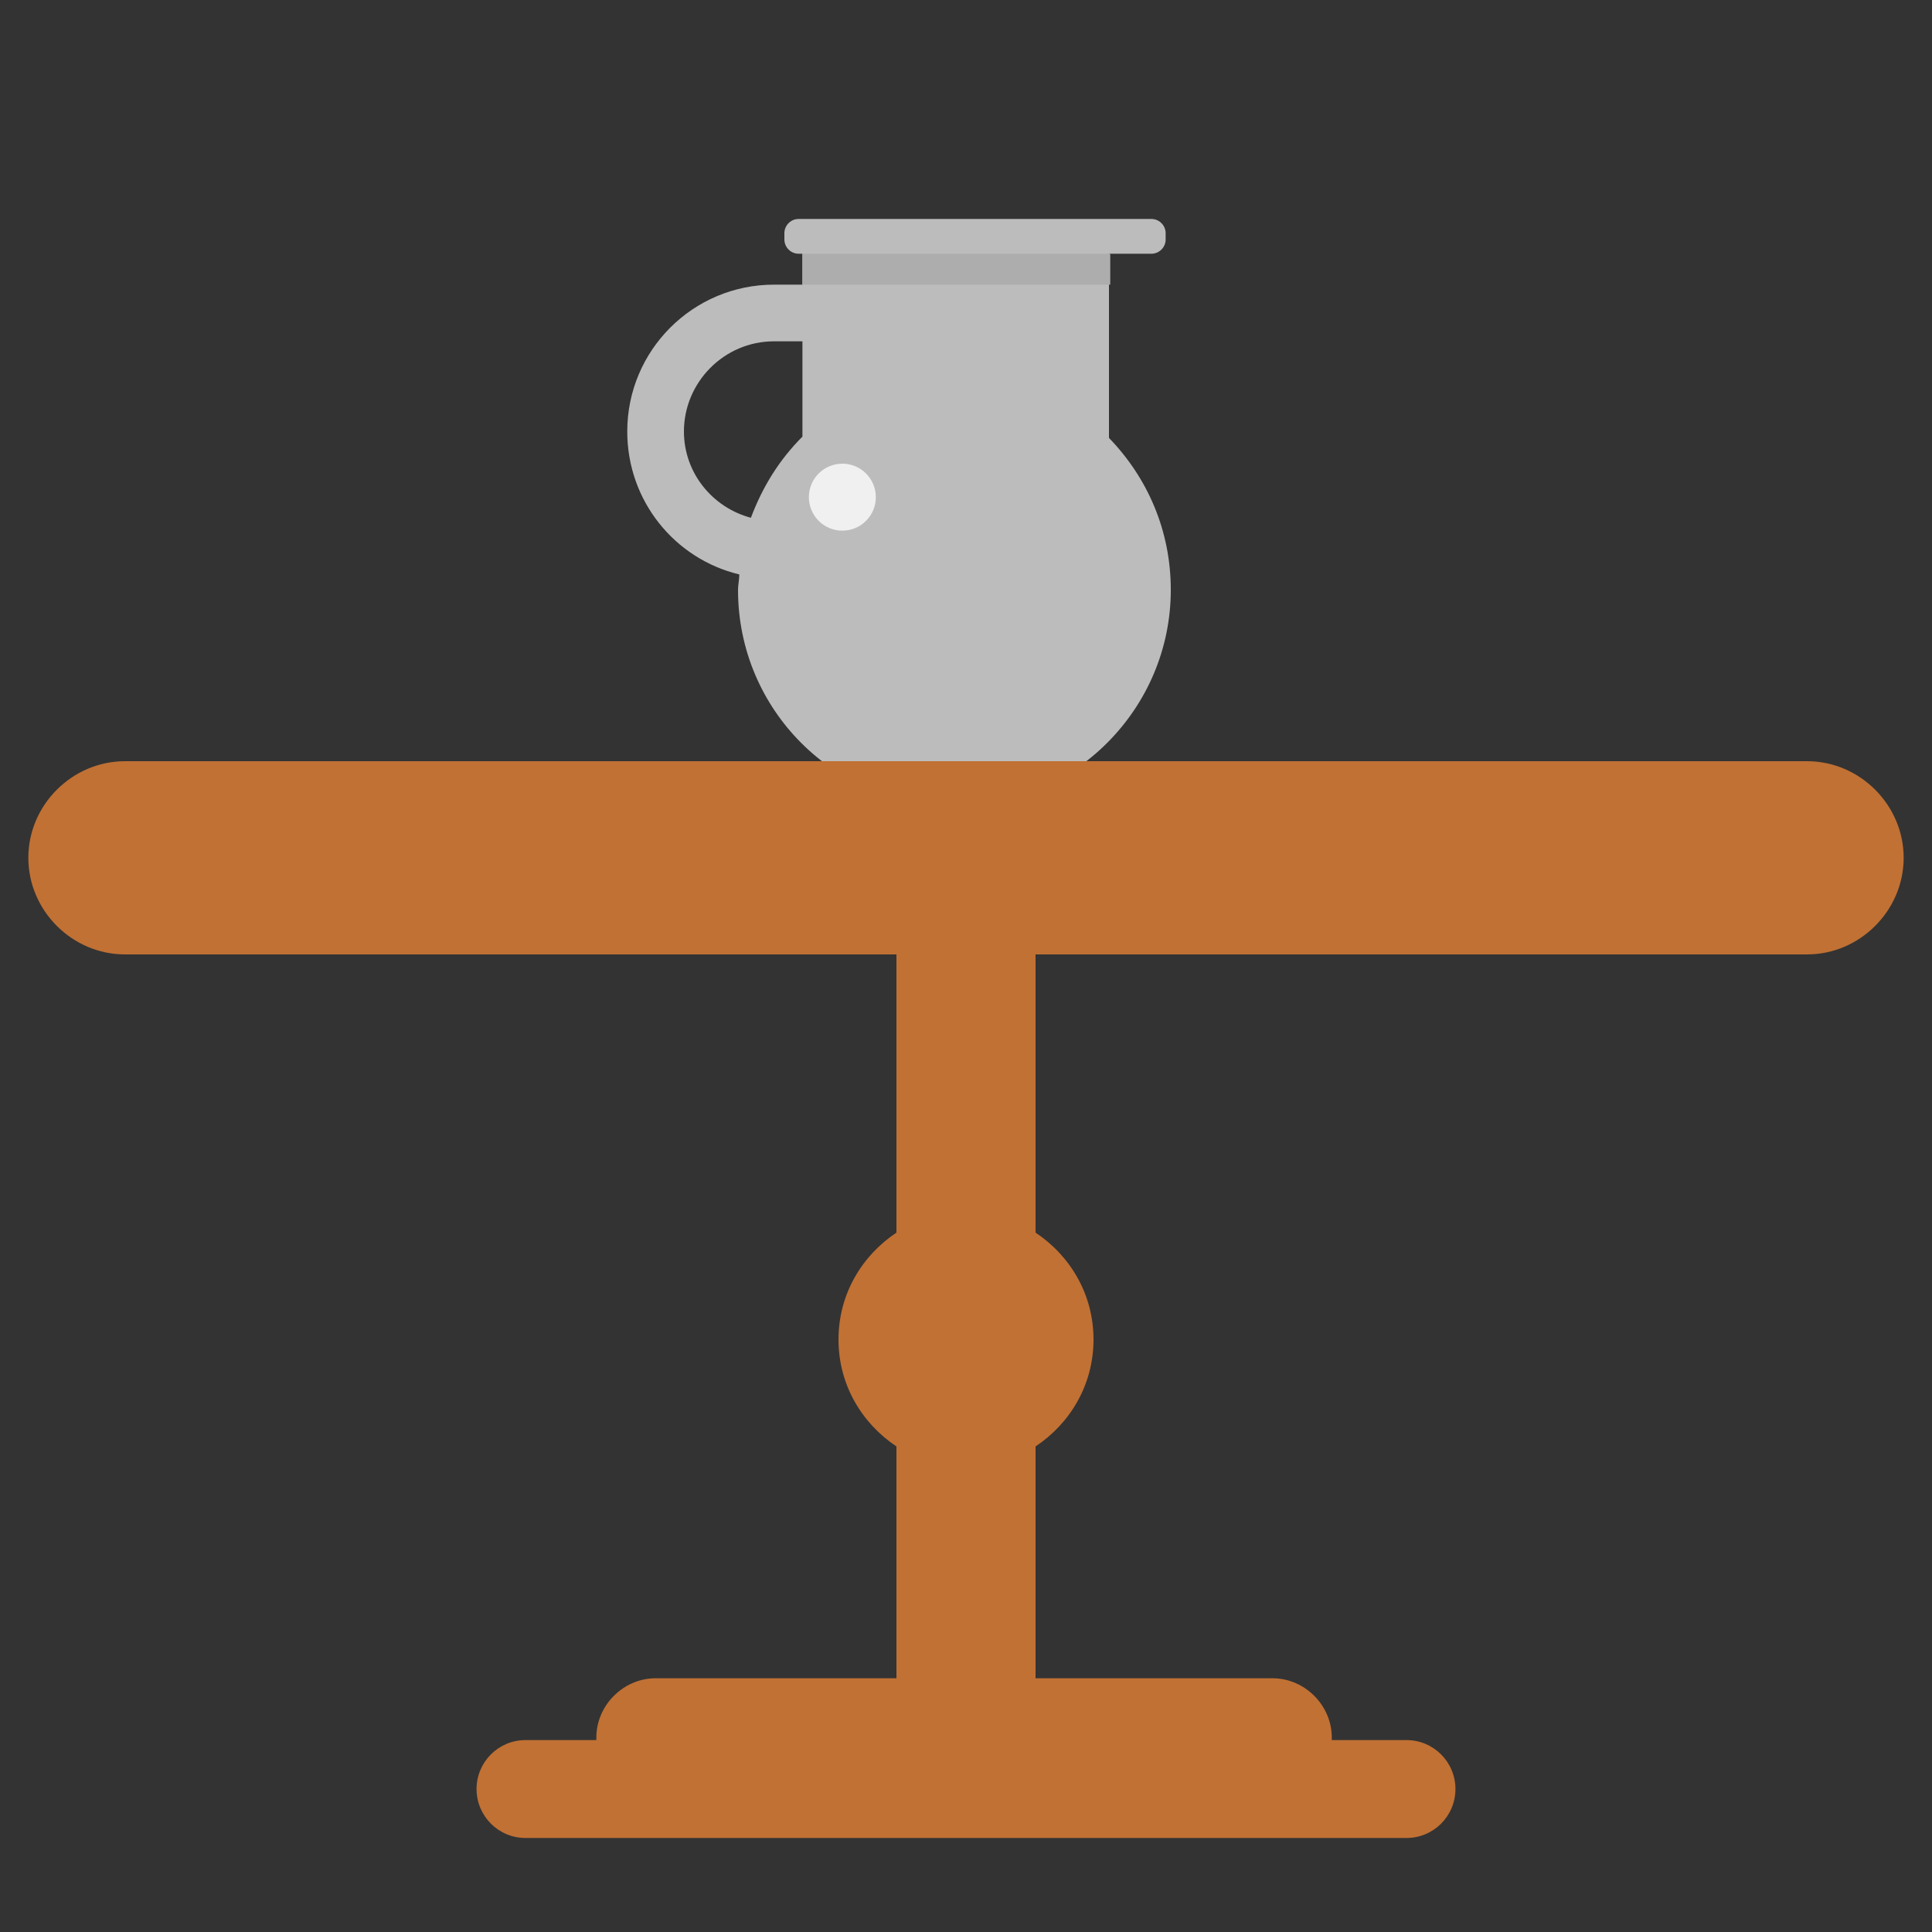 <?xml version="1.0" encoding="utf-8"?><!DOCTYPE svg PUBLIC "-//W3C//DTD SVG 1.1//EN" "http://www.w3.org/Graphics/SVG/1.1/DTD/svg11.dtd"><svg version="1.1" id="Layer_1" xmlns="http://www.w3.org/2000/svg" xmlns:xlink="http://www.w3.org/1999/xlink" x="0px" y="0px" width="150px" height="150px" viewBox="0 0 150 150" enable-background="new 0 0 150 150" xml:space="preserve"><rect x="0" y="0" width="150" height="150" fill="#333333" stroke="none"/><path fill="#BCBCBC" d="M86.1,34V19.7h3.3c0.6,0,1.1-0.5,1.1-1.1v-0.5c0-0.6-0.5-1.1-1.1-1.1H62c-0.6,0-1.1,0.5-1.1,1.1v0.5	c0,0.6,0.5,1.1,1.1,1.1h0.3v2.4h-2.2c-6.3,0-11.4,5.1-11.4,11.4c0,5.4,3.7,9.9,8.7,11.1c0,0.4-0.1,0.8-0.1,1.2	c0,9.3,7.5,16.8,16.8,16.8S90.9,55,90.9,45.8C90.9,41.2,89.1,37.1,86.1,34z M53.1,33.5c0-3.8,3.1-7,7-7h2.2v7.4	c-1.8,1.8-3.1,3.9-4,6.3C55.3,39.4,53.1,36.7,53.1,33.5z"/><rect x="62.3" y="19.7" fill="#ADADAD" width="23.9" height="2.4"/><circle fill="#F0F0F0" cx="65.4" cy="38.6" r="2.6"/><rect x="69.6" y="74.1" fill="#9E5726" width="10.8" height="14.5"/><path fill="#C17134" d="M140.3,59.1H9.7c-4.1,0-7.5,3.4-7.5,7.5s3.4,7.5,7.5,7.5h59.9v21.6c-2.7,1.8-4.5,4.8-4.5,8.3	c0,3.5,1.8,6.5,4.5,8.3v18H50.9c-2.5,0-4.6,2.1-4.6,4.6v0.2h-5.5c-2.1,0-3.8,1.7-3.8,3.8v0c0,2.1,1.7,3.8,3.8,3.8h68.4	c2.1,0,3.8-1.7,3.8-3.8v0c0-2.1-1.7-3.8-3.8-3.8h-5.8v-0.2c0-2.5-2.1-4.6-4.6-4.6H80.4v-18c2.7-1.8,4.5-4.8,4.5-8.3	c0-3.5-1.8-6.5-4.5-8.3V74.1h59.9c4.1,0,7.5-3.4,7.5-7.5S144.4,59.1,140.3,59.1z"/></svg>